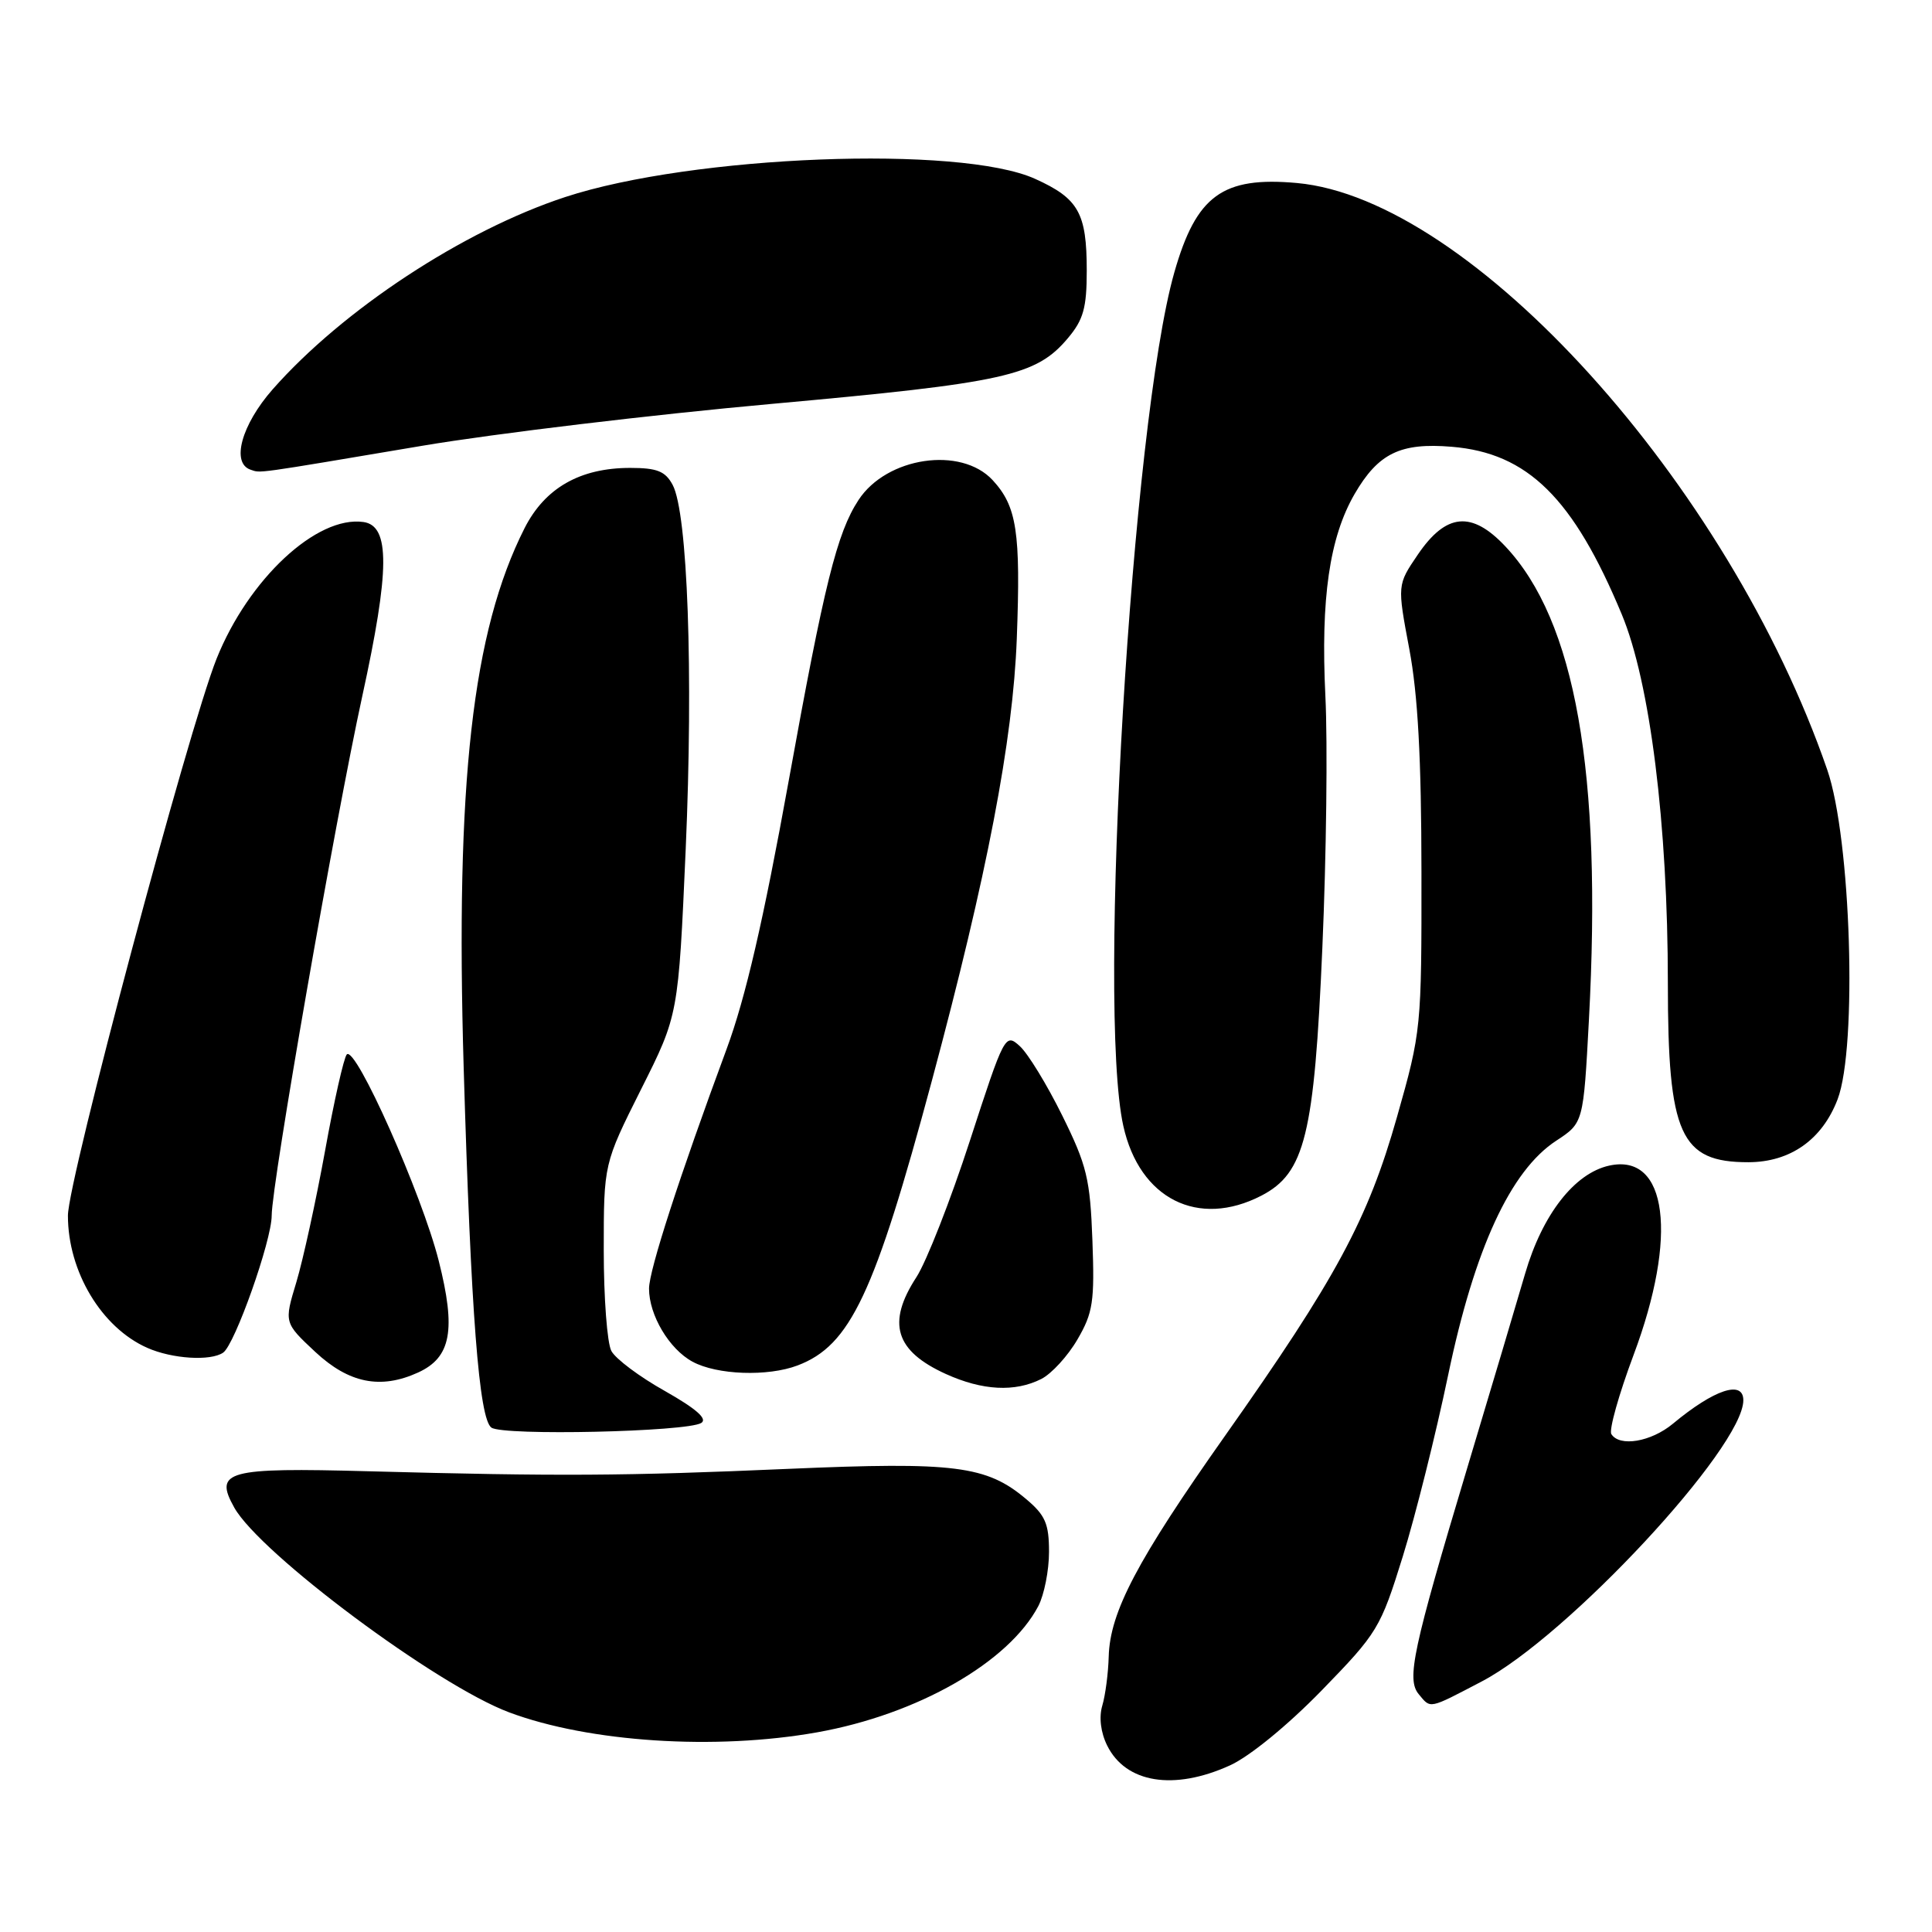<?xml version="1.0" encoding="UTF-8" standalone="no"?>
<!DOCTYPE svg PUBLIC "-//W3C//DTD SVG 1.1//EN" "http://www.w3.org/Graphics/SVG/1.1/DTD/svg11.dtd" >
<svg xmlns="http://www.w3.org/2000/svg" xmlns:xlink="http://www.w3.org/1999/xlink" version="1.1" viewBox="0 0 256 256">
 <g >
 <path fill="currentColor"
d=" M 162.96 233.93 C 165.57 232.75 170.61 228.63 175.12 224.00 C 182.54 216.37 182.92 215.75 185.87 206.26 C 187.55 200.85 190.26 190.02 191.89 182.19 C 195.38 165.46 200.15 155.11 206.21 151.15 C 209.81 148.79 209.81 148.79 210.54 135.15 C 212.30 102.33 208.75 82.24 199.45 72.38 C 195.00 67.66 191.61 67.98 187.86 73.50 C 185.14 77.50 185.14 77.50 186.74 86.00 C 187.88 92.05 188.34 100.55 188.35 115.50 C 188.37 136.22 188.33 136.66 185.11 148.00 C 181.26 161.58 177.04 169.40 162.31 190.27 C 150.68 206.75 147.07 213.60 146.91 219.50 C 146.85 221.70 146.47 224.62 146.06 226.00 C 145.60 227.55 145.85 229.57 146.71 231.30 C 149.18 236.27 155.54 237.30 162.96 233.93 Z  M 108.29 229.54 C 121.58 227.17 133.68 220.26 137.59 212.80 C 138.36 211.31 139.00 208.09 139.00 205.64 C 139.00 201.89 138.51 200.77 135.95 198.62 C 130.72 194.21 126.50 193.68 104.50 194.63 C 82.72 195.58 74.13 195.63 48.81 194.95 C 30.04 194.44 28.32 194.91 31.04 199.76 C 34.47 205.87 57.88 223.31 67.45 226.89 C 78.05 230.86 94.79 231.95 108.29 229.54 Z  M 196.36 222.79 C 207.71 216.84 231.00 191.81 231.00 185.54 C 231.00 182.82 227.13 184.11 221.67 188.65 C 218.77 191.06 214.59 191.76 213.51 190.02 C 213.18 189.48 214.50 184.77 216.45 179.56 C 222.36 163.79 220.95 152.75 213.23 154.45 C 208.63 155.46 204.37 160.93 202.09 168.75 C 201.01 172.46 197.56 184.05 194.42 194.50 C 187.19 218.60 186.35 222.51 187.99 224.49 C 189.61 226.44 189.23 226.52 196.36 222.79 Z  M 92.92 188.55 C 93.79 188.01 92.24 186.66 88.11 184.32 C 84.75 182.44 81.56 180.05 81.01 179.01 C 80.45 177.98 80.00 171.97 80.00 165.67 C 80.00 154.21 80.00 154.21 84.94 144.35 C 89.89 134.50 89.89 134.50 90.86 112.50 C 91.88 89.14 91.12 67.97 89.13 64.25 C 88.16 62.44 87.07 62.00 83.50 62.00 C 76.86 62.00 72.21 64.66 69.51 69.98 C 62.59 83.66 60.33 103.68 61.44 141.50 C 62.40 174.05 63.48 188.04 65.12 189.17 C 66.72 190.27 91.02 189.73 92.92 188.55 Z  M 137.98 182.72 C 139.34 182.03 141.50 179.67 142.77 177.48 C 144.83 173.95 145.05 172.46 144.75 164.36 C 144.45 156.22 144.02 154.42 140.75 147.81 C 138.73 143.72 136.20 139.58 135.12 138.61 C 133.20 136.87 133.08 137.11 128.51 151.17 C 125.95 159.05 122.76 167.18 121.43 169.23 C 117.48 175.30 118.61 179.01 125.33 182.06 C 130.18 184.26 134.48 184.49 137.98 182.72 Z  M 55.39 181.87 C 59.78 179.87 60.45 176.23 58.13 167.05 C 55.89 158.20 47.10 138.46 45.95 139.72 C 45.56 140.15 44.26 145.90 43.07 152.50 C 41.87 159.10 40.16 166.92 39.27 169.89 C 37.64 175.27 37.64 175.27 41.78 179.14 C 46.23 183.29 50.43 184.13 55.39 181.87 Z  M 105.68 180.93 C 112.68 178.28 115.88 171.49 123.50 143.12 C 130.81 115.90 134.22 98.13 134.73 84.62 C 135.26 70.47 134.74 67.10 131.53 63.62 C 127.33 59.09 117.49 60.55 113.76 66.25 C 110.91 70.60 109.22 77.38 104.50 103.50 C 101.16 121.96 98.78 132.25 96.28 139.00 C 90.04 155.86 86.00 168.33 86.00 170.75 C 86.00 174.26 88.67 178.76 91.76 180.43 C 95.00 182.19 101.73 182.43 105.68 180.93 Z  M 29.57 179.23 C 31.12 178.17 36.00 164.38 36.00 161.07 C 36.00 156.91 44.41 108.70 48.00 92.26 C 51.66 75.53 51.70 69.67 48.16 69.17 C 41.98 68.29 32.93 76.72 28.70 87.28 C 24.97 96.60 9.00 156.41 9.00 161.07 C 9.00 168.48 13.44 175.90 19.50 178.59 C 22.80 180.06 27.90 180.38 29.57 179.23 Z  M 167.14 158.43 C 172.91 155.44 174.15 150.40 175.22 125.55 C 175.75 113.42 175.93 98.43 175.62 92.24 C 174.99 79.30 176.16 71.22 179.49 65.46 C 182.63 60.06 185.56 58.63 192.37 59.20 C 202.43 60.03 208.48 66.00 214.89 81.40 C 218.64 90.39 221.00 109.29 221.00 130.28 C 221.00 150.36 222.64 154.01 231.68 154.00 C 237.22 153.99 241.45 151.01 243.49 145.67 C 246.13 138.75 245.27 111.09 242.12 102.00 C 229.01 64.04 194.93 26.35 171.85 24.25 C 161.99 23.36 158.51 25.90 155.60 36.11 C 149.97 55.85 145.34 133.50 148.85 149.21 C 151.00 158.86 158.76 162.76 167.14 158.43 Z  M 56.00 59.06 C 65.62 57.44 86.48 54.94 102.35 53.51 C 133.18 50.72 137.30 49.81 141.50 44.81 C 143.56 42.37 144.00 40.78 144.00 35.86 C 144.00 28.23 142.92 26.30 137.16 23.70 C 127.23 19.20 91.77 20.57 74.89 26.11 C 61.38 30.55 45.41 41.05 36.12 51.60 C 31.99 56.30 30.60 61.37 33.21 62.24 C 34.61 62.70 33.34 62.88 56.00 59.06 Z "/>
</g>
</svg>